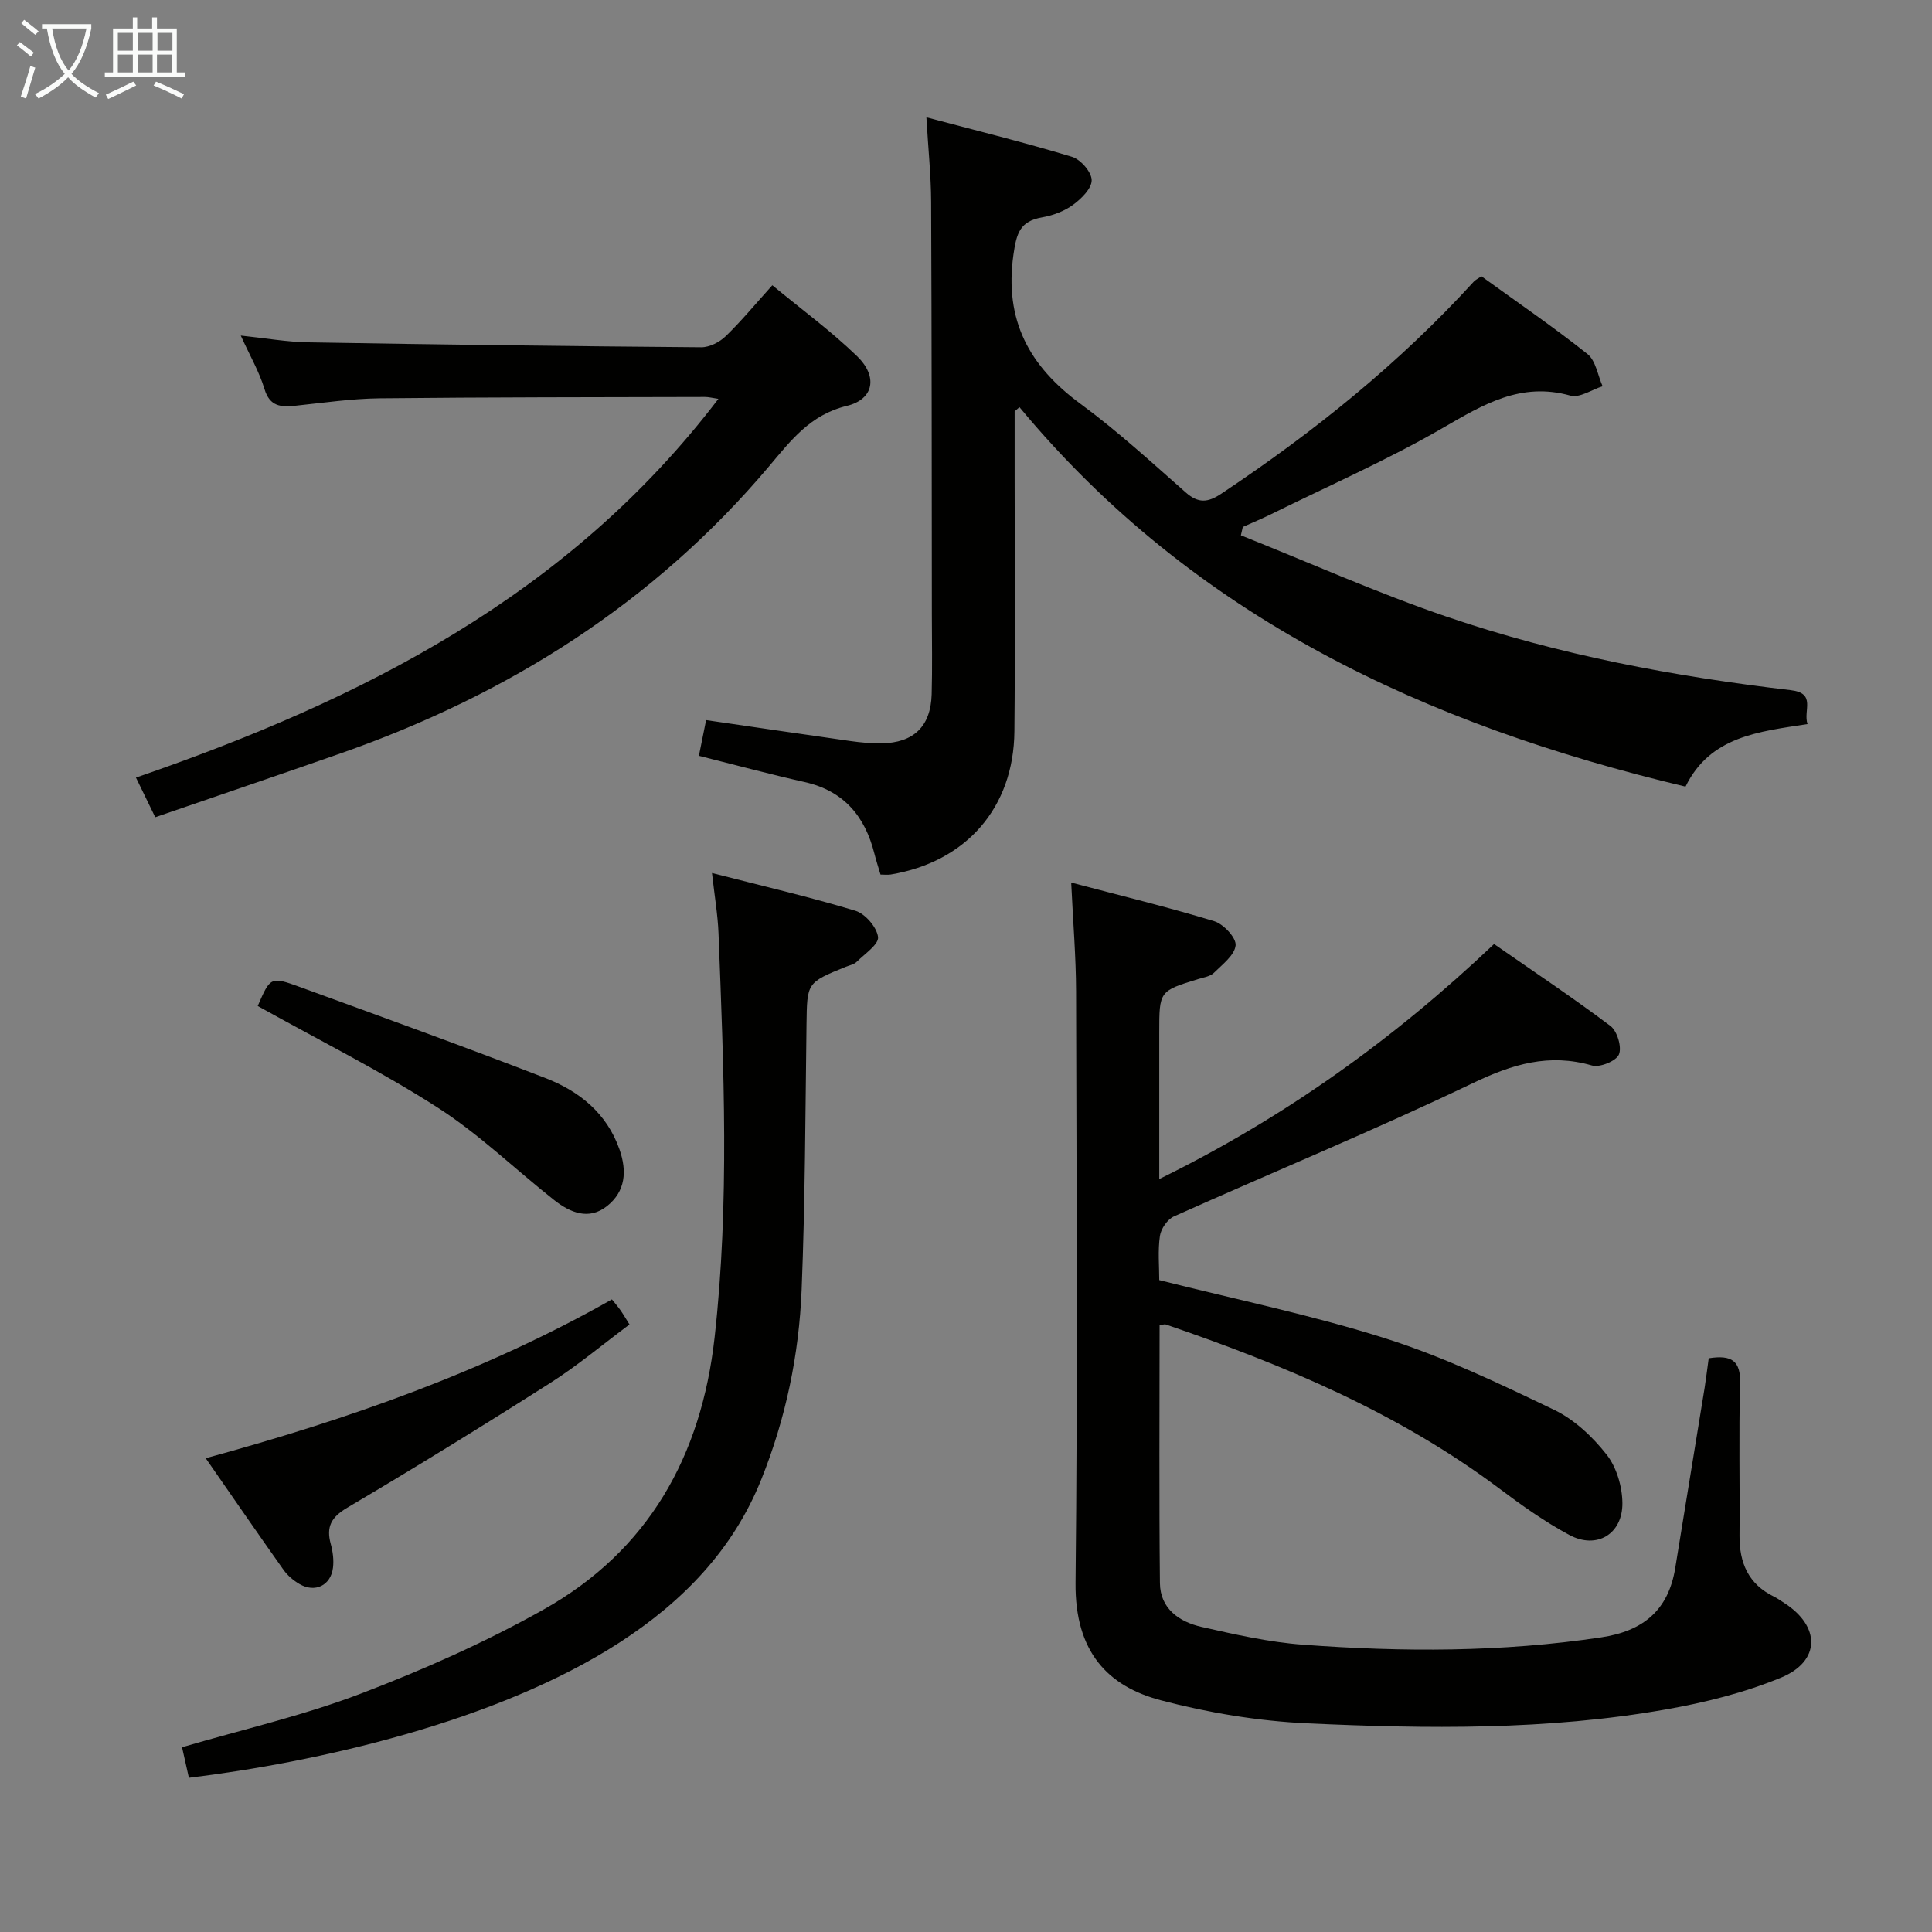 <svg enable-background="new 0 0 400 400" viewBox="0 0 400 400" xmlns="http://www.w3.org/2000/svg"><rect x="0" y="0" width="400" height="400" fill="#808080" stroke="none"/><g fill="#010100"><path d="m353.77 281.22c4.81-.77 6.63.57 6.5 5.19-.29 10.49-.03 20.99-.12 31.49-.05 5.65 1.82 10.07 7.11 12.65.74.36 1.42.86 2.12 1.31 7.57 4.83 7.6 12.09-.67 15.49-7.58 3.12-15.76 5.16-23.86 6.58-24.56 4.32-49.41 4.01-74.18 2.87-10.19-.47-20.49-2.18-30.35-4.78-10.87-2.87-17.79-9.92-17.64-24.32.44-40.82.2-81.65.11-122.47-.02-7.11-.62-14.22-1.01-22.5 10.3 2.72 20.04 5.08 29.62 8 1.92.59 4.57 3.43 4.42 4.99-.2 2.04-2.74 3.96-4.5 5.7-.76.74-2.09.93-3.2 1.27-8.11 2.49-8.11 2.48-8.11 11.12v30.3c25.87-12.69 48.52-28.93 69.32-48.66 8.18 5.69 16.31 11.1 24.1 16.97 1.4 1.05 2.39 4.39 1.75 5.9-.58 1.37-3.96 2.74-5.57 2.28-8.91-2.58-16.48-.28-24.68 3.65-20.36 9.75-41.26 18.36-61.87 27.59-1.35.6-2.69 2.55-2.91 4.03-.45 3.08-.14 6.27-.14 9.16 15.97 4.04 31.75 7.27 47.01 12.13 11.94 3.8 23.4 9.29 34.74 14.73 4.19 2.01 7.97 5.58 10.88 9.28 2.06 2.62 3.23 6.63 3.26 10.03.05 6.44-5.35 9.63-10.98 6.6-5.1-2.74-9.88-6.14-14.52-9.63-20.9-15.67-44.59-25.59-69.06-33.96-.27-.09-.64.09-1.26.19 0 17.76-.12 35.57.07 53.37.06 5.29 3.99 8.01 8.6 9.06 6.94 1.57 13.97 3.17 21.05 3.69 20.59 1.53 41.17 1.56 61.7-1.52 8.71-1.3 13.92-5.62 15.34-14.36 2.03-12.45 4.07-24.89 6.09-37.34.3-1.94.54-3.91.84-6.08z"/><path d="m144.7 156.48c.52-2.57 1-4.95 1.49-7.39 10.19 1.48 20.01 2.94 29.85 4.33 2.14.3 4.31.51 6.46.48 6.67-.1 10.2-3.5 10.39-10.15.15-5.49.05-11 .04-16.49-.03-28.49-.02-56.98-.15-85.47-.02-5.44-.6-10.89-.98-17.5 10.52 2.79 20.41 5.23 30.15 8.18 1.78.54 4.04 3.13 4.07 4.82.03 1.72-2.14 3.86-3.85 5.11-1.81 1.33-4.17 2.21-6.4 2.6-4.59.8-5.31 3.25-5.95 7.73-1.92 13.58 3.27 23.09 13.92 30.91 7.62 5.6 14.64 12.05 21.75 18.31 2.62 2.31 4.59 2.12 7.39.25 19.06-12.69 36.78-26.93 52.24-43.88.32-.36.8-.57 1.59-1.12 7.29 5.28 14.82 10.43 21.95 16.09 1.73 1.37 2.13 4.41 3.14 6.68-2.24.7-4.77 2.47-6.66 1.94-10.25-2.88-18.01 1.82-26.4 6.68-11.46 6.64-23.68 11.99-35.58 17.87-1.92.95-3.9 1.76-5.85 2.64-.13.58-.27 1.15-.4 1.73 14.27 5.69 28.33 11.99 42.85 16.93 23.01 7.83 46.86 12.31 70.99 15.13 5.37.63 2.53 4.22 3.48 7.02-10.07 1.57-20.16 2.5-25.26 12.95-53.65-12.76-101.75-34.99-137.9-78.56-.33.29-.67.58-1 .86v13.28c0 17.66.12 35.32-.05 52.98-.14 15.82-9.99 27.04-25.62 29.64-.62.1-1.28.01-2.1.01-.45-1.52-.91-2.92-1.27-4.35-1.95-7.72-6.32-12.98-14.42-14.8-7.1-1.59-14.13-3.49-21.91-5.44z"/><path d="m39.11 368.07c-.53-2.33-.99-4.37-1.42-6.32 12.57-3.69 25.07-6.55 36.93-11.07 12.97-4.95 25.81-10.64 37.9-17.43 21.74-12.21 32.68-31.77 35.43-56.34 3.12-27.89 1.89-55.79.81-83.7-.15-3.78-.8-7.55-1.35-12.46 10.35 2.66 20.11 4.92 29.68 7.81 2.04.62 4.44 3.4 4.7 5.43.19 1.52-2.75 3.49-4.42 5.14-.55.55-1.48.72-2.25 1.03-8.12 3.3-8.02 3.3-8.14 11.94-.24 18.3-.28 36.61-1.01 54.89-.54 13.49-3.28 26.67-8.34 39.28-5.87 14.64-16.32 25.34-29.29 33.75-25.61 16.61-63.15 24.88-89.23 28.05z"/><path d="m49.85 69.48c5.16.54 9.57 1.33 14 1.4 27.12.46 54.23.81 81.35 1.02 1.7.01 3.78-1.06 5.04-2.28 3.22-3.11 6.08-6.59 9.66-10.56 5.95 4.92 12.1 9.42 17.53 14.67 4.36 4.21 3.53 8.94-2.12 10.31-7.55 1.83-11.56 7.14-16.03 12.44-23.89 28.34-54.05 47.35-88.79 59.51-12.66 4.43-25.37 8.74-38.35 13.21-1.33-2.73-2.47-5.09-3.99-8.21 46.64-16.07 89.53-37.64 120.59-78.41-1.28-.19-2.02-.39-2.77-.39-22.48.06-44.96.04-67.43.28-5.8.07-11.59.93-17.36 1.53-3 .31-5.32.21-6.43-3.48-1.08-3.58-3.03-6.91-4.9-11.04z"/><path d="m42.59 301.91c29.64-8.1 57.74-17.95 84.1-32.88.57.71 1.2 1.43 1.75 2.21.56.79 1.05 1.64 1.89 2.98-5.53 4.12-10.73 8.5-16.42 12.12-13.87 8.83-27.87 17.45-42.03 25.82-3.34 1.98-4.37 3.97-3.4 7.51.43 1.57.66 3.31.46 4.92-.45 3.67-3.73 5.24-6.93 3.37-1.25-.73-2.47-1.76-3.31-2.94-5.28-7.44-10.45-14.96-16.11-23.11z"/><path d="m53.36 208.28c2.61-6.02 2.66-6.15 8.74-3.93 16.97 6.19 33.97 12.32 50.82 18.85 6.98 2.7 12.68 7.23 15.33 14.75 1.59 4.53 1.26 8.71-2.56 11.75-3.77 3-7.65 1.37-10.96-1.24-8.07-6.37-15.54-13.65-24.15-19.17-11.83-7.59-24.49-13.91-37.22-21.01z"/></g><path d="m6.4 11.7c-1-.8-1.9-1.6-2.9-2.3l.6-.7c.9.7 1.9 1.4 2.9 2.2zm-2.1 8.3c.7-2.1 1.4-4.2 2-6.4.2.1.6.3 1 .4-.7 2.3-1.3 4.4-1.9 6.4zm3-12.8c-1.1-.9-2.1-1.7-2.9-2.4l.6-.7c1 .8 2 1.5 3 2.4zm1.4-1.3v-.9h10.2v.9c-.9 4.2-2.3 7.3-4.1 9.4 1.3 1.4 3.2 2.7 5.7 4-.2.2-.4.5-.7.9-2.5-1.4-4.4-2.7-5.7-4.2-1.4 1.5-3.5 3-6.1 4.4 0 0 0 0-.1-.1-.3-.4-.5-.7-.7-.8 2.7-1.3 4.7-2.8 6.2-4.2-1.8-2.2-3-5.3-3.7-9.4zm9.2 0h-7.1c.6 3.8 1.7 6.7 3.4 8.7 1.7-2 2.9-4.8 3.7-8.7z" fill="#fafbfa"/><path d="m31.6 3.6h.9v2.3h4.1v9.1h1.7v.9h-16.6v-.9h1.7v-9.1h4.1v-2.3h.9v2.3h3.1v-2.3zm-4 13.3.6.8c-1.9.9-3.8 1.9-5.8 2.8-.2-.3-.3-.6-.5-.9 2-.9 3.9-1.8 5.7-2.7zm-3.2-10.1v3.7h3.1v-3.7zm0 4.5v3.7h3.1v-3.7zm4.1-4.5v3.7h3.1v-3.7zm0 4.5v3.7h3.1v-3.7zm9.1 9.1c-2.1-1.1-4.1-2-5.8-2.7l.5-.8c2.2.9 4.1 1.8 5.8 2.6zm-1.9-13.6h-3.1v3.7h3.1zm-3.2 4.5v3.7h3.1v-3.7z" fill="#fafbfa"/></svg>